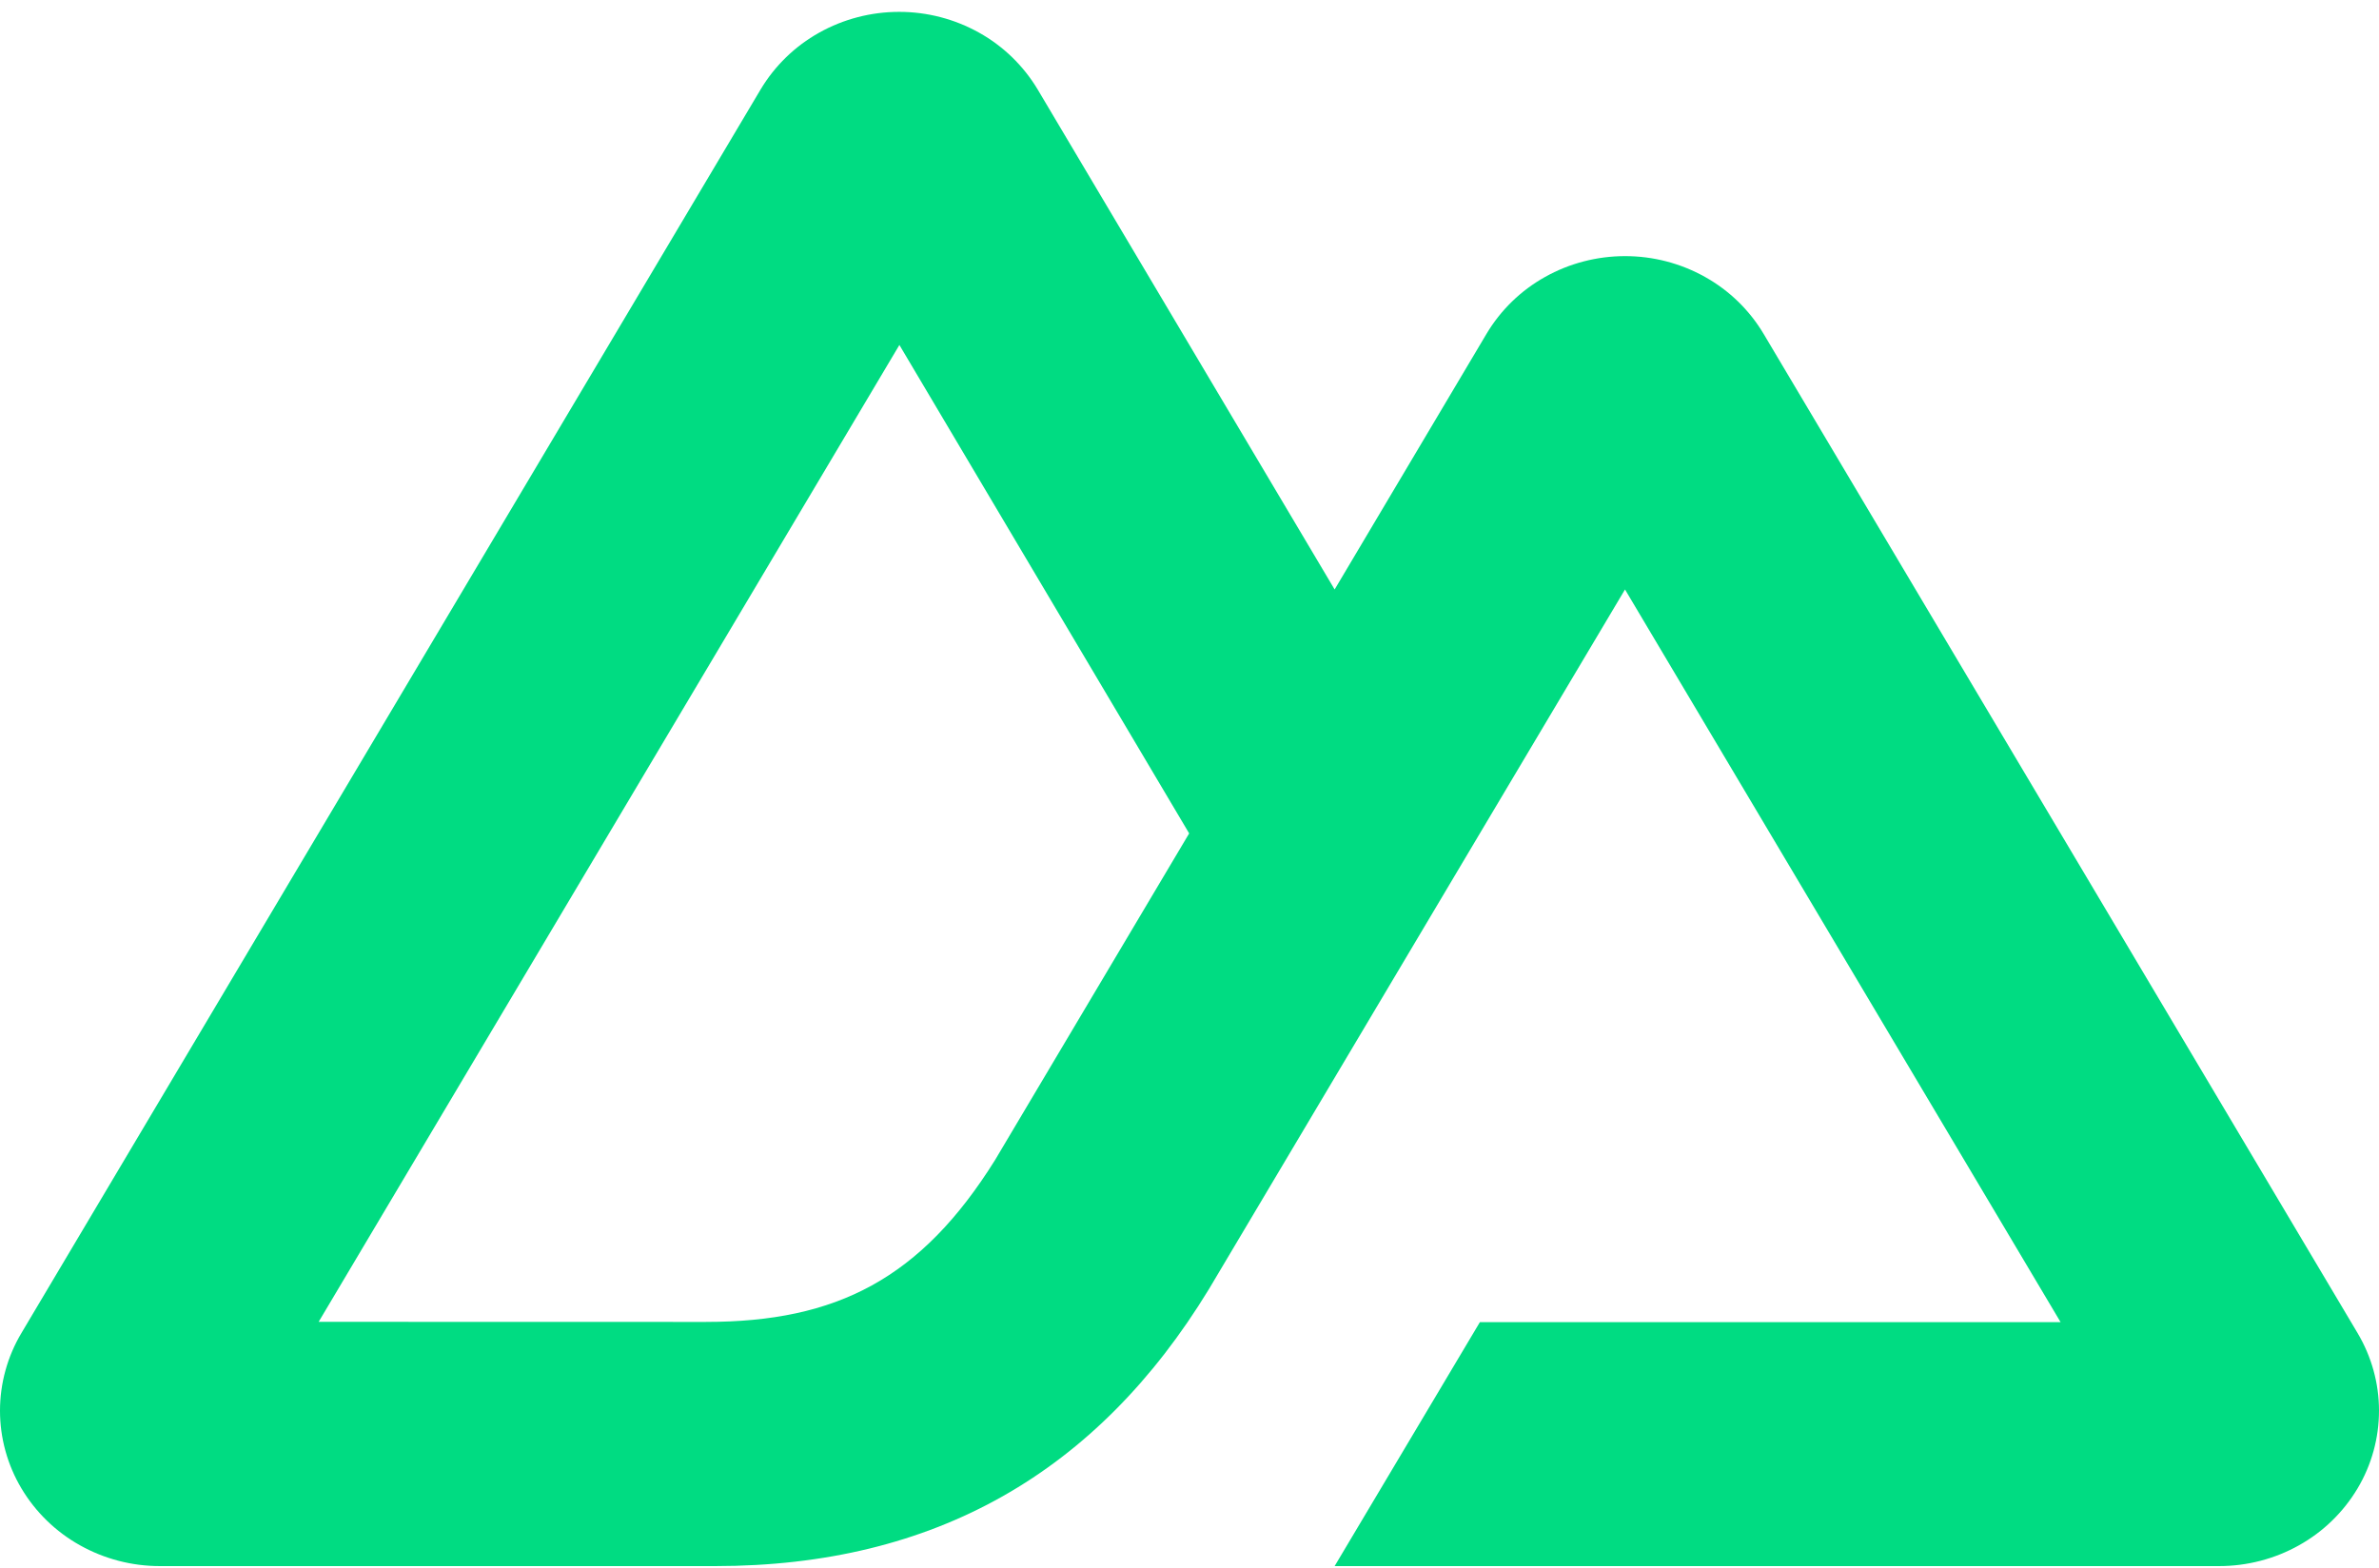 <svg width="176" height="116" viewBox="0 0 176 116" fill="none" xmlns="http://www.w3.org/2000/svg">
<path d="M98.737 115.878H164.164C166.242 115.878 168.283 115.348 170.083 114.338C171.872 113.34 173.366 111.888 174.416 110.128C175.452 108.389 176 106.402 176 104.378C176 102.359 175.451 100.377 174.411 98.629L130.472 24.701C129.422 22.941 127.928 21.49 126.14 20.492C124.332 19.479 122.294 18.949 120.222 18.951C118.144 18.951 116.104 19.483 114.304 20.492C112.516 21.49 111.022 22.941 109.973 24.701L98.737 43.616L76.772 6.627C75.72 4.868 74.225 3.417 72.438 2.419C70.628 1.407 68.591 0.877 66.518 0.878C64.441 0.878 62.399 1.41 60.599 2.419C58.812 3.417 57.317 4.868 56.266 6.627L1.588 98.629C0.551 100.366 0.002 102.353 0 104.378C0 106.396 0.545 108.38 1.584 110.128C2.634 111.888 4.128 113.34 5.917 114.338C7.726 115.351 9.764 115.881 11.836 115.878H52.905C69.178 115.878 81.177 108.936 89.435 95.39L109.482 61.665L120.219 43.616L152.445 97.83H109.482L98.737 115.878ZM52.235 97.812L23.574 97.805L66.538 25.524L87.975 61.665L73.622 85.82C68.138 94.609 61.909 97.811 52.236 97.811" fill="#00DC82"/>
</svg>
